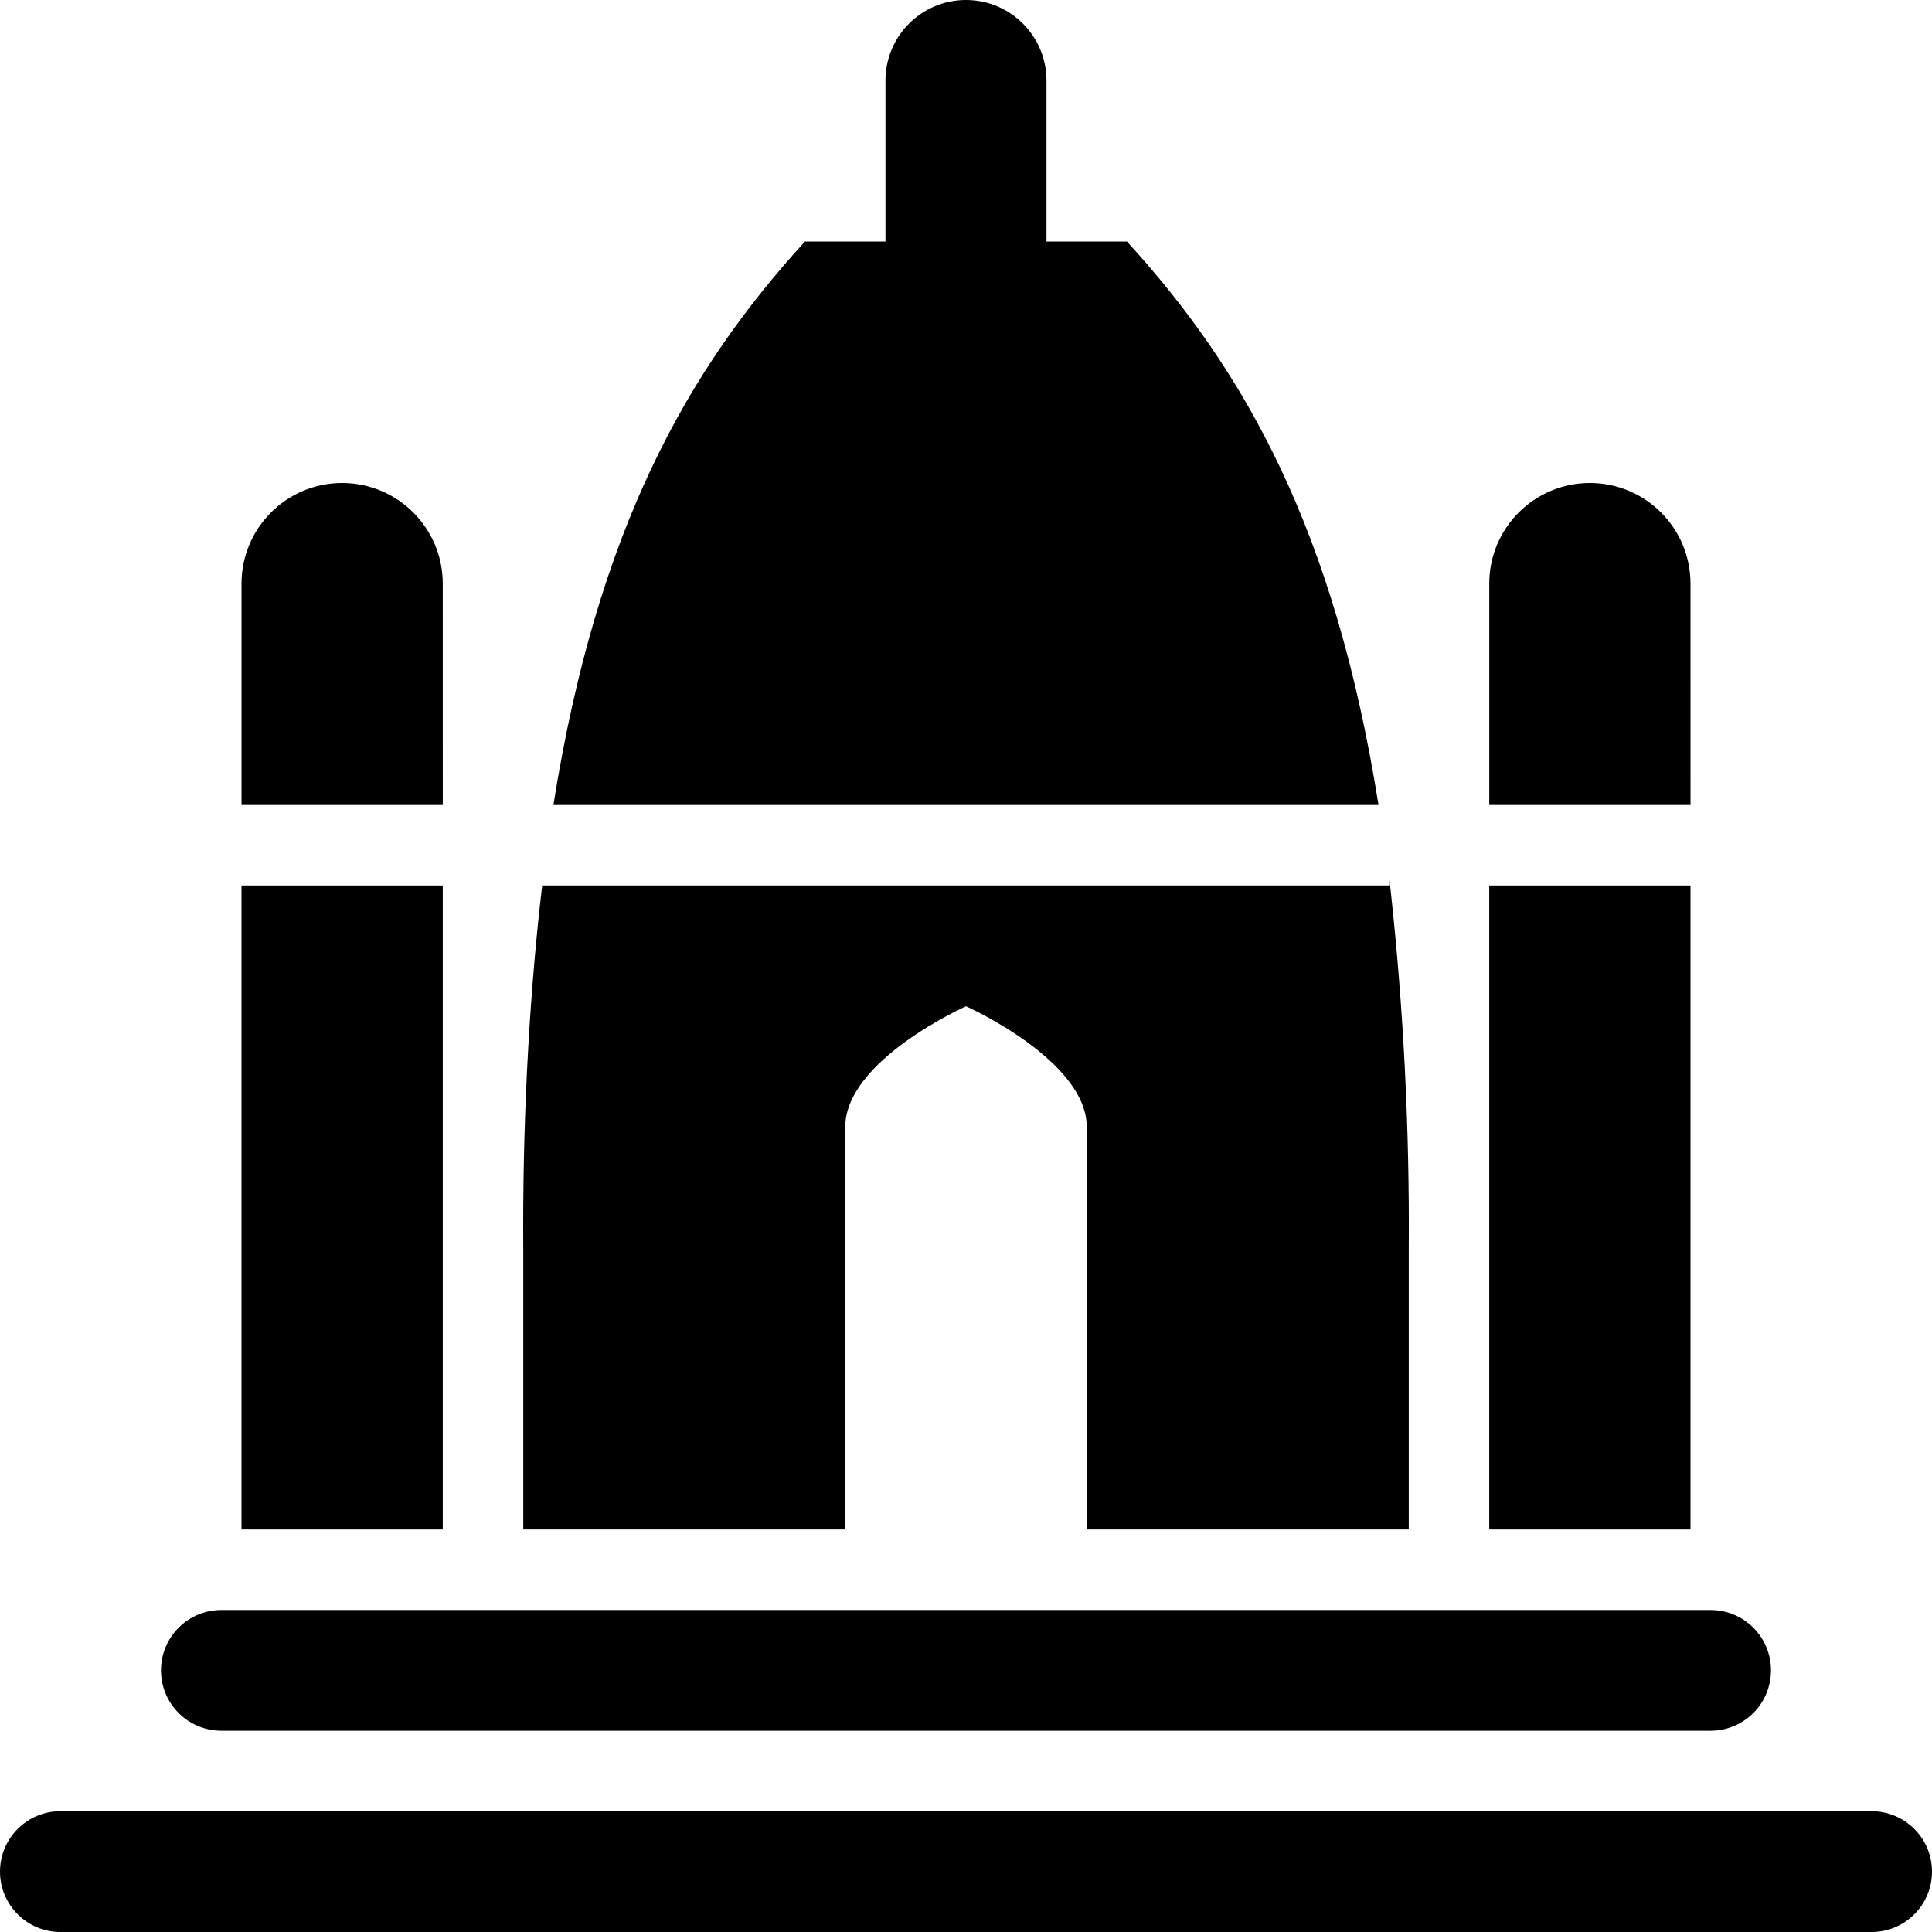 
<svg version="1.1" xmlns="http://www.w3.org/2000/svg" width="100" height="100" viewBox="0 0 100 100">
<title>hindu-temple</title>
<path d="M96.875 93.75h-93.75c-1.726 0-3.125 1.399-3.125 3.125s1.399 3.125 3.125 3.125v0h93.75c1.726 0 3.125-1.399 3.125-3.125s-1.399-3.125-3.125-3.125v0z"></path>
<path d="M11.458 89.583h77.083c1.726 0 3.125-1.399 3.125-3.125s-1.399-3.125-3.125-3.125v0h-77.083c-1.726 0-3.125 1.399-3.125 3.125s1.399 3.125 3.125 3.125v0z"></path>
<path d="M58.333 12.5h-4.167v-8.333c0-2.301-1.866-4.167-4.167-4.167s-4.167 1.866-4.167 4.167v0 8.333h-4.167c-6.083 6.667-10.75 14.875-13.021 29.167h42.708c-2.271-14.291-6.938-22.5-13.021-29.167z"></path>
<path d="M43.75 58.333c0-3.459 6.25-6.25 6.25-6.25s6.25 2.791 6.25 6.25v20.833h16.667v-14.583c0.002-0.33 0.004-0.72 0.004-1.111 0-6.215-0.357-12.346-1.052-18.374l0.069 0.735h-43.875c-0.626 5.293-0.983 11.425-0.983 17.639 0 0.39 0.001 0.781 0.004 1.17l-0-0.060v14.583h16.667z"></path>
<path d="M87.5 30.208c0-2.876-2.332-5.208-5.208-5.208s-5.208 2.332-5.208 5.208v0 11.458h10.417z"></path>
<path d="M77.083 45.833h10.417v33.333h-10.417v-33.333z"></path>
<path d="M22.917 30.208c0-2.876-2.332-5.208-5.208-5.208s-5.208 2.332-5.208 5.208v0 11.458h10.417z"></path>
<path d="M12.5 45.833h10.417v33.333h-10.417v-33.333z"></path>
</svg>
